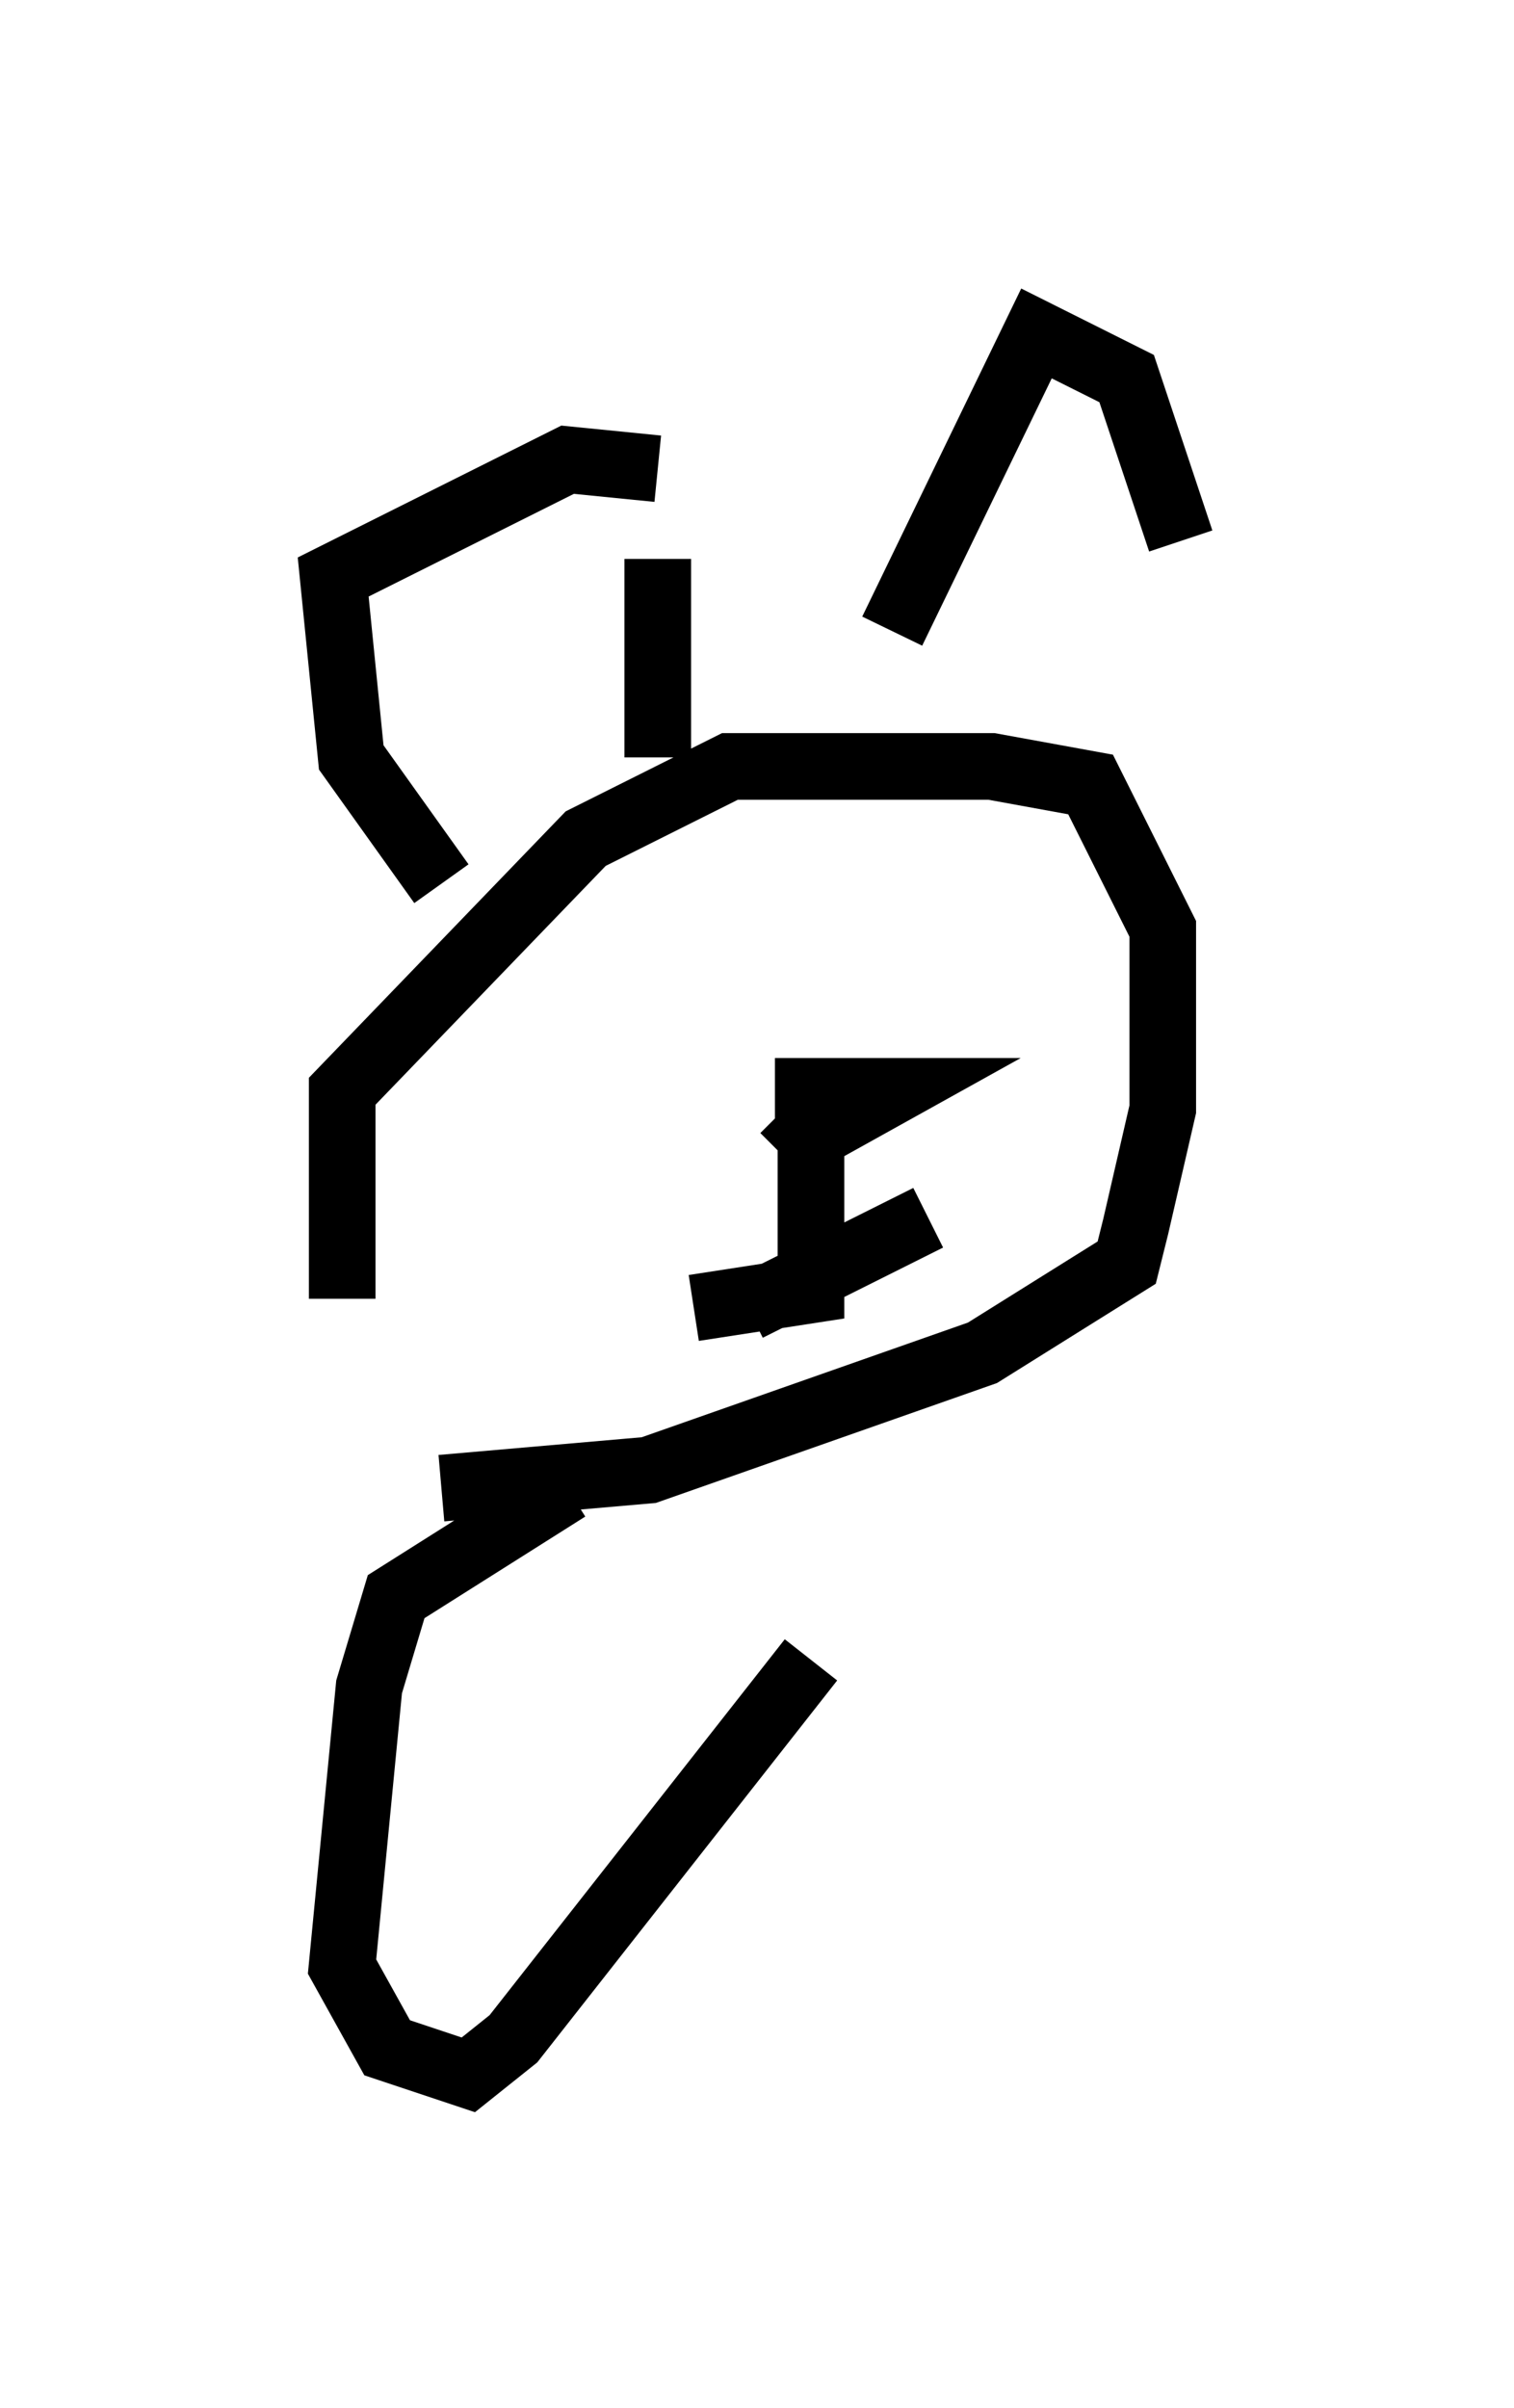 <?xml version="1.0" encoding="utf-8" ?>
<svg baseProfile="full" height="36.116" version="1.1" width="22.72" xmlns="http://www.w3.org/2000/svg" xmlns:ev="http://www.w3.org/2001/xml-events" xmlns:xlink="http://www.w3.org/1999/xlink"><defs /><rect fill="white" height="36.116" width="22.72" x="0" y="0" /><path d="M8.112, 22.05 m-2.977, -2.571 l0.0, -3.112 3.654, -3.789 l2.165, -1.083 3.924, 0.0 l1.488, 0.271 1.083, 2.165 l0.0, 2.706 -0.406, 1.759 l-0.135, 0.541 -2.165, 1.353 l-5.007, 1.759 -3.112, 0.271 m0.0, -9.066 l-1.353, -1.894 -0.271, -2.706 l3.518, -1.759 1.353, 0.135 m0.0, 1.353 l0.0, 2.977 m3.518, -1.894 l2.165, -4.465 1.353, 0.677 l0.812, 2.436 m-8.39, 6.495 l0.0, 0.0 m4.871, -1.488 l0.0, 0.0 m0.0, 0.677 l0.0, 0.0 m0.0, 0.0 l0.0, 0.0 m0.812, -0.947 l0.0, 0.0 m-0.271, 1.894 l0.0, 0.0 m0.0, 0.0 l0.0, 0.0 m0.0, 0.0 l0.0, 0.0 m-3.112, 1.624 l1.759, 0.0 -1.218, 0.677 l-0.406, -0.406 m0.406, 0.0 l0.0, 2.706 -1.759, 0.271 m0.812, 0.0 l2.706, -1.353 m-5.413, 4.059 l-2.571, 1.624 -0.406, 1.353 l-0.406, 4.195 0.677, 1.218 l1.218, 0.406 0.677, -0.541 l4.465, -5.683 " fill="none" stroke="black" stroke-width="1" /></svg>